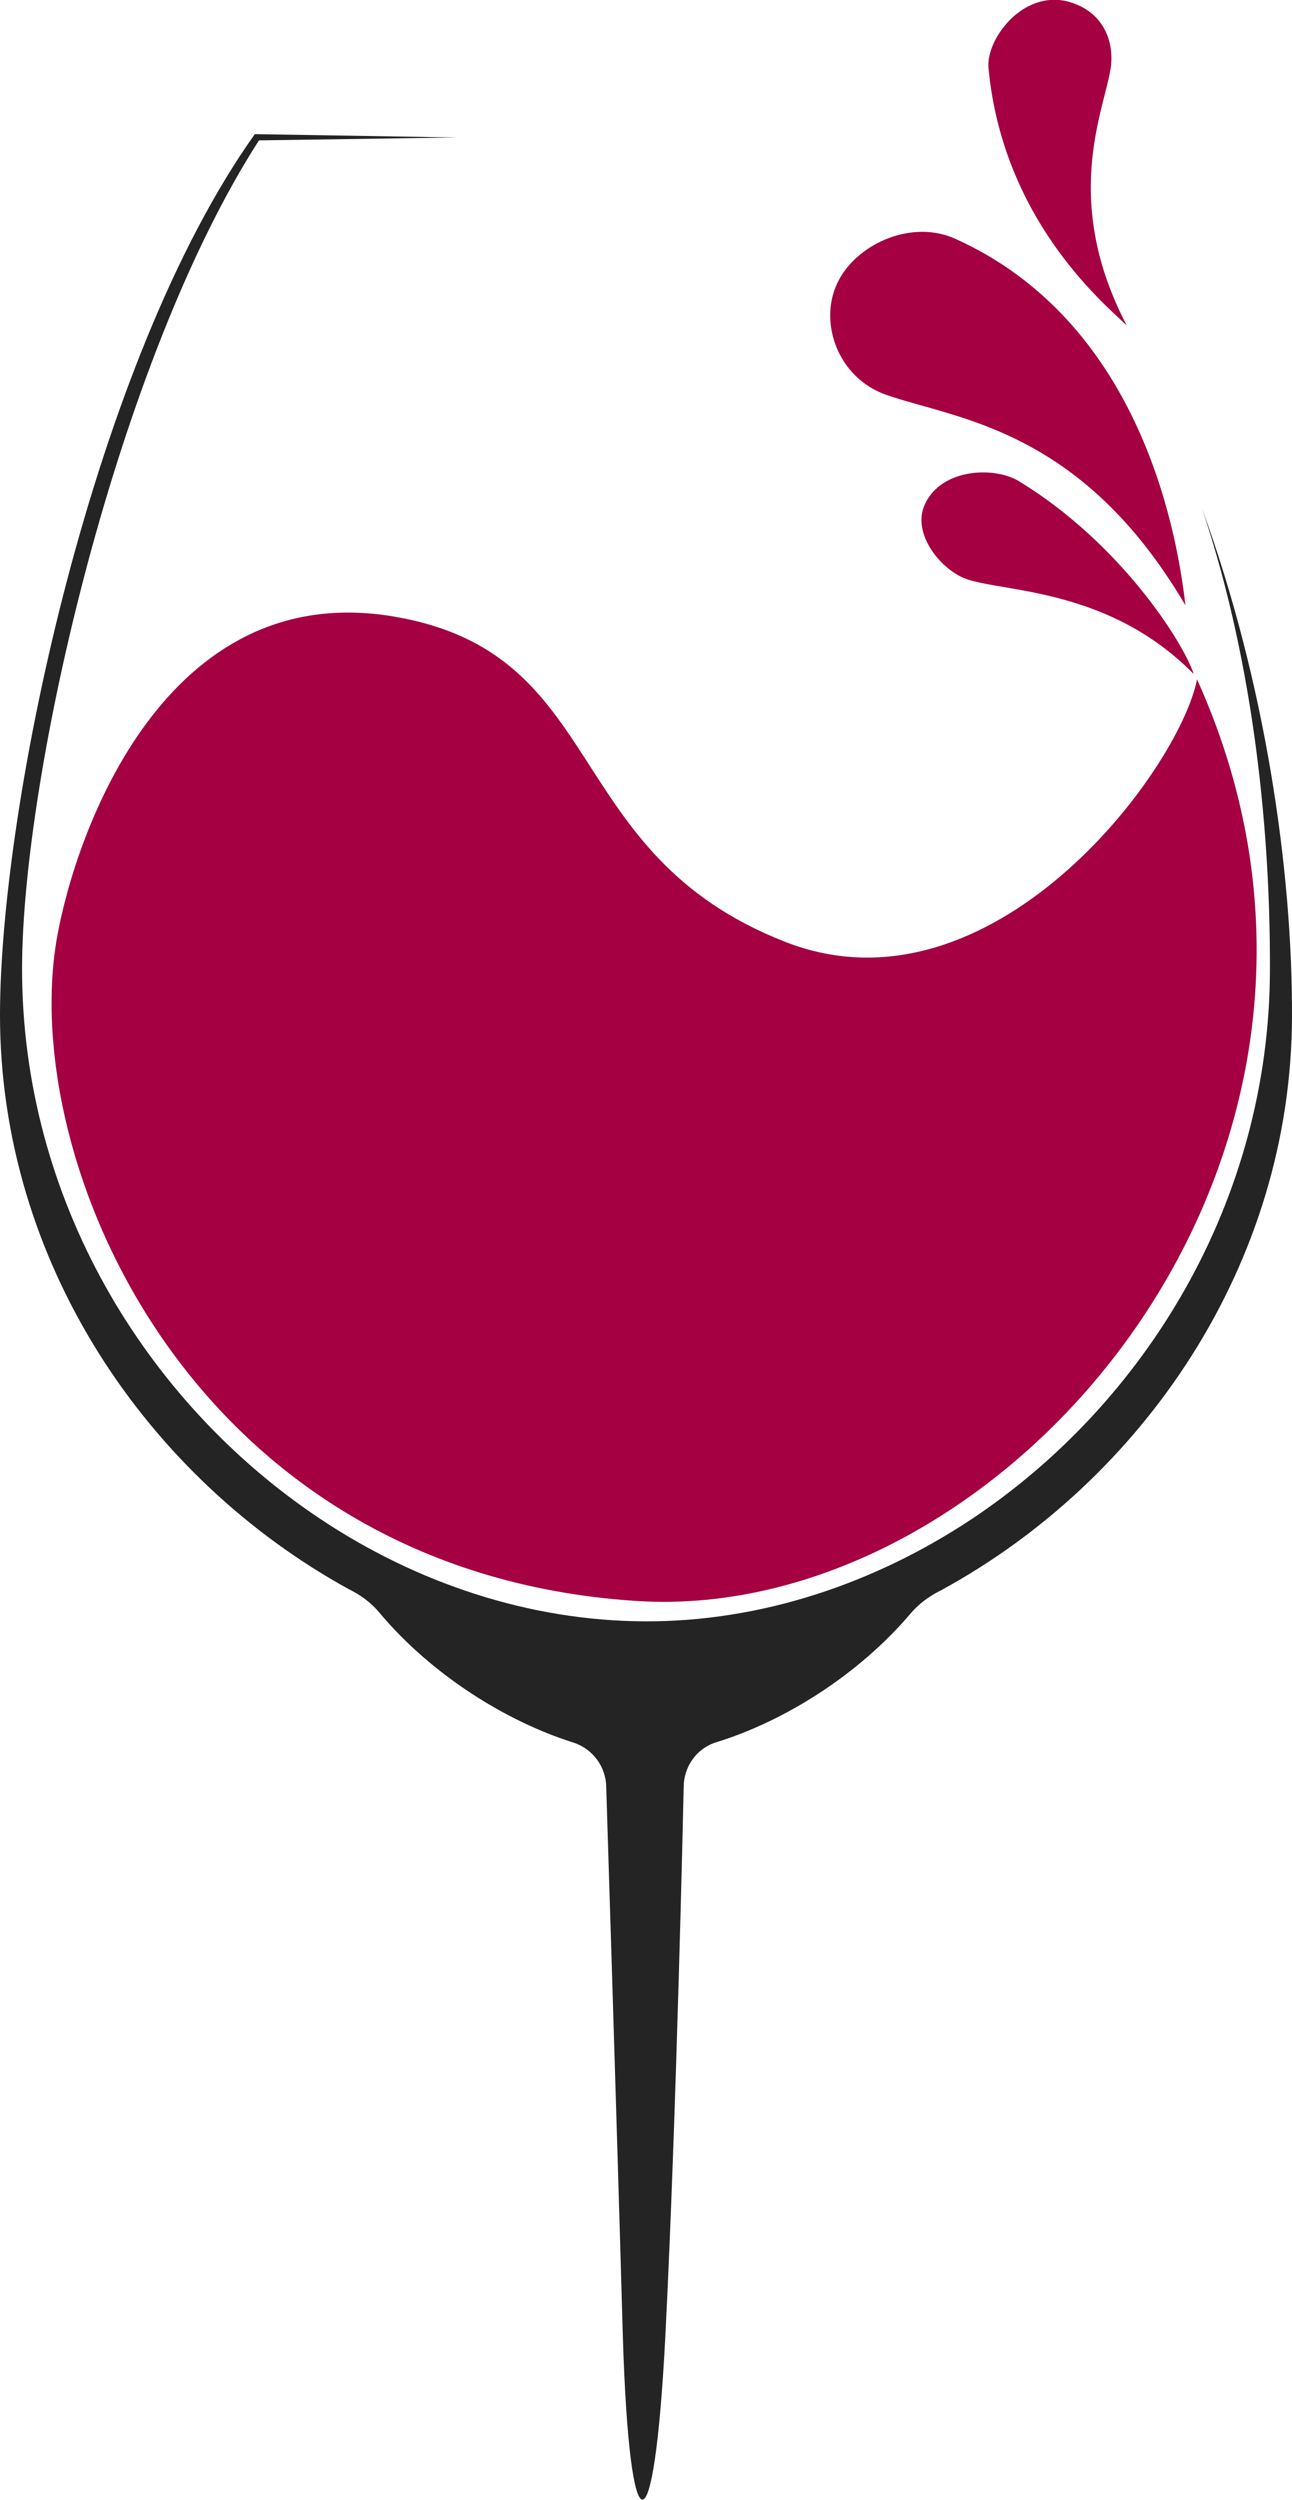 <?xml version="1.0" encoding="utf-8"?>
<!-- Generator: Adobe Illustrator 24.0.0, SVG Export Plug-In . SVG Version: 6.00 Build 0)  -->
<svg version="1.1" id="Ebene_1" xmlns="http://www.w3.org/2000/svg" xmlns:xlink="http://www.w3.org/1999/xlink" x="0px" y="0px"
	 viewBox="0 0 31.03 60.01" style="enable-background:new 0 0 31.03 60.01;" xml:space="preserve">
<style type="text/css">
	.st0{fill:#A50042;}
	.st1{fill:#242424;}
</style>
<g>
	<g>
		<g>
			<g>
				<g>
					<path class="st0" d="M1.37,22.5c-0.95,5.34,3.2,15.23,13.9,15.93c8.93,0.59,18.62-10.74,13.48-22.12
						c-0.45,2.22-4.95,8.23-9.89,6.3c-5.45-2.13-4.19-6.93-9.4-7.81C3.97,13.87,1.82,19.97,1.37,22.5z"/>
				</g>
			</g>
			<g>
				<g>
					<g>
						<path class="st0" d="M22.94,5.73c4.33,1.95,5.3,6.78,5.53,8.8c-2.5-4.25-5.48-4.46-7.18-5.05c-1.19-0.41-1.68-1.82-1.12-2.8
							C20.65,5.83,21.91,5.27,22.94,5.73z"/>
					</g>
				</g>
				<g>
					<g>
						<path class="st0" d="M23.74,1.63c0.34,3.59,2.69,5.59,3.32,6.18c-1.56-2.98-0.56-5.12-0.39-6.14C26.78,1,26.5,0.25,25.62,0.03
							C24.54-0.22,23.68,0.95,23.74,1.63z"/>
					</g>
				</g>
				<g>
					<g>
						<path class="st0" d="M24.47,11.55c2.45,1.49,3.96,3.89,4.2,4.63c-2.01-2.04-4.48-1.96-5.43-2.27c-0.62-0.2-1.37-1.1-1.02-1.82
							C22.63,11.23,23.9,11.2,24.47,11.55z"/>
					</g>
				</g>
			</g>
		</g>
		<g>
			<g>
				<path class="st1" d="M15.98,56.07c0.27-5.3,0.44-13.17,0.44-13.17c0-0.5,0.32-0.94,0.79-1.08c1.62-0.5,3.41-1.61,4.67-3.1
					c0.19-0.22,0.42-0.39,0.67-0.52c0.02-0.01,0.04-0.02,0.06-0.03c4.84-2.64,8.41-7.82,8.42-13.78c0.01-3.5-0.64-8.02-2.16-12.18
					c1.28,3.81,1.64,7.9,1.63,11.07c-0.01,5.55-2.99,10.41-7.17,13.19c-2.34,1.55-5.06,2.46-7.84,2.45S9.99,38,7.66,36.44
					c-4.17-2.79-7.14-7.66-7.13-13.21C0.54,18.59,2.81,8.66,6.22,3.37l4.74-0.07L6.12,3.22C2.25,8.65,0.01,19.29,0,24.34
					c-0.01,5.96,3.54,11.15,8.38,13.81c0.02,0.01,0.04,0.02,0.06,0.03c0.25,0.13,0.49,0.31,0.67,0.53c1.25,1.49,3.04,2.61,4.66,3.12
					c0.47,0.15,0.79,0.59,0.79,1.08c0,0,0.25,7.91,0.4,13.21C15.12,61.26,15.71,61.35,15.98,56.07z"/>
			</g>
		</g>
	</g>
</g>
</svg>

